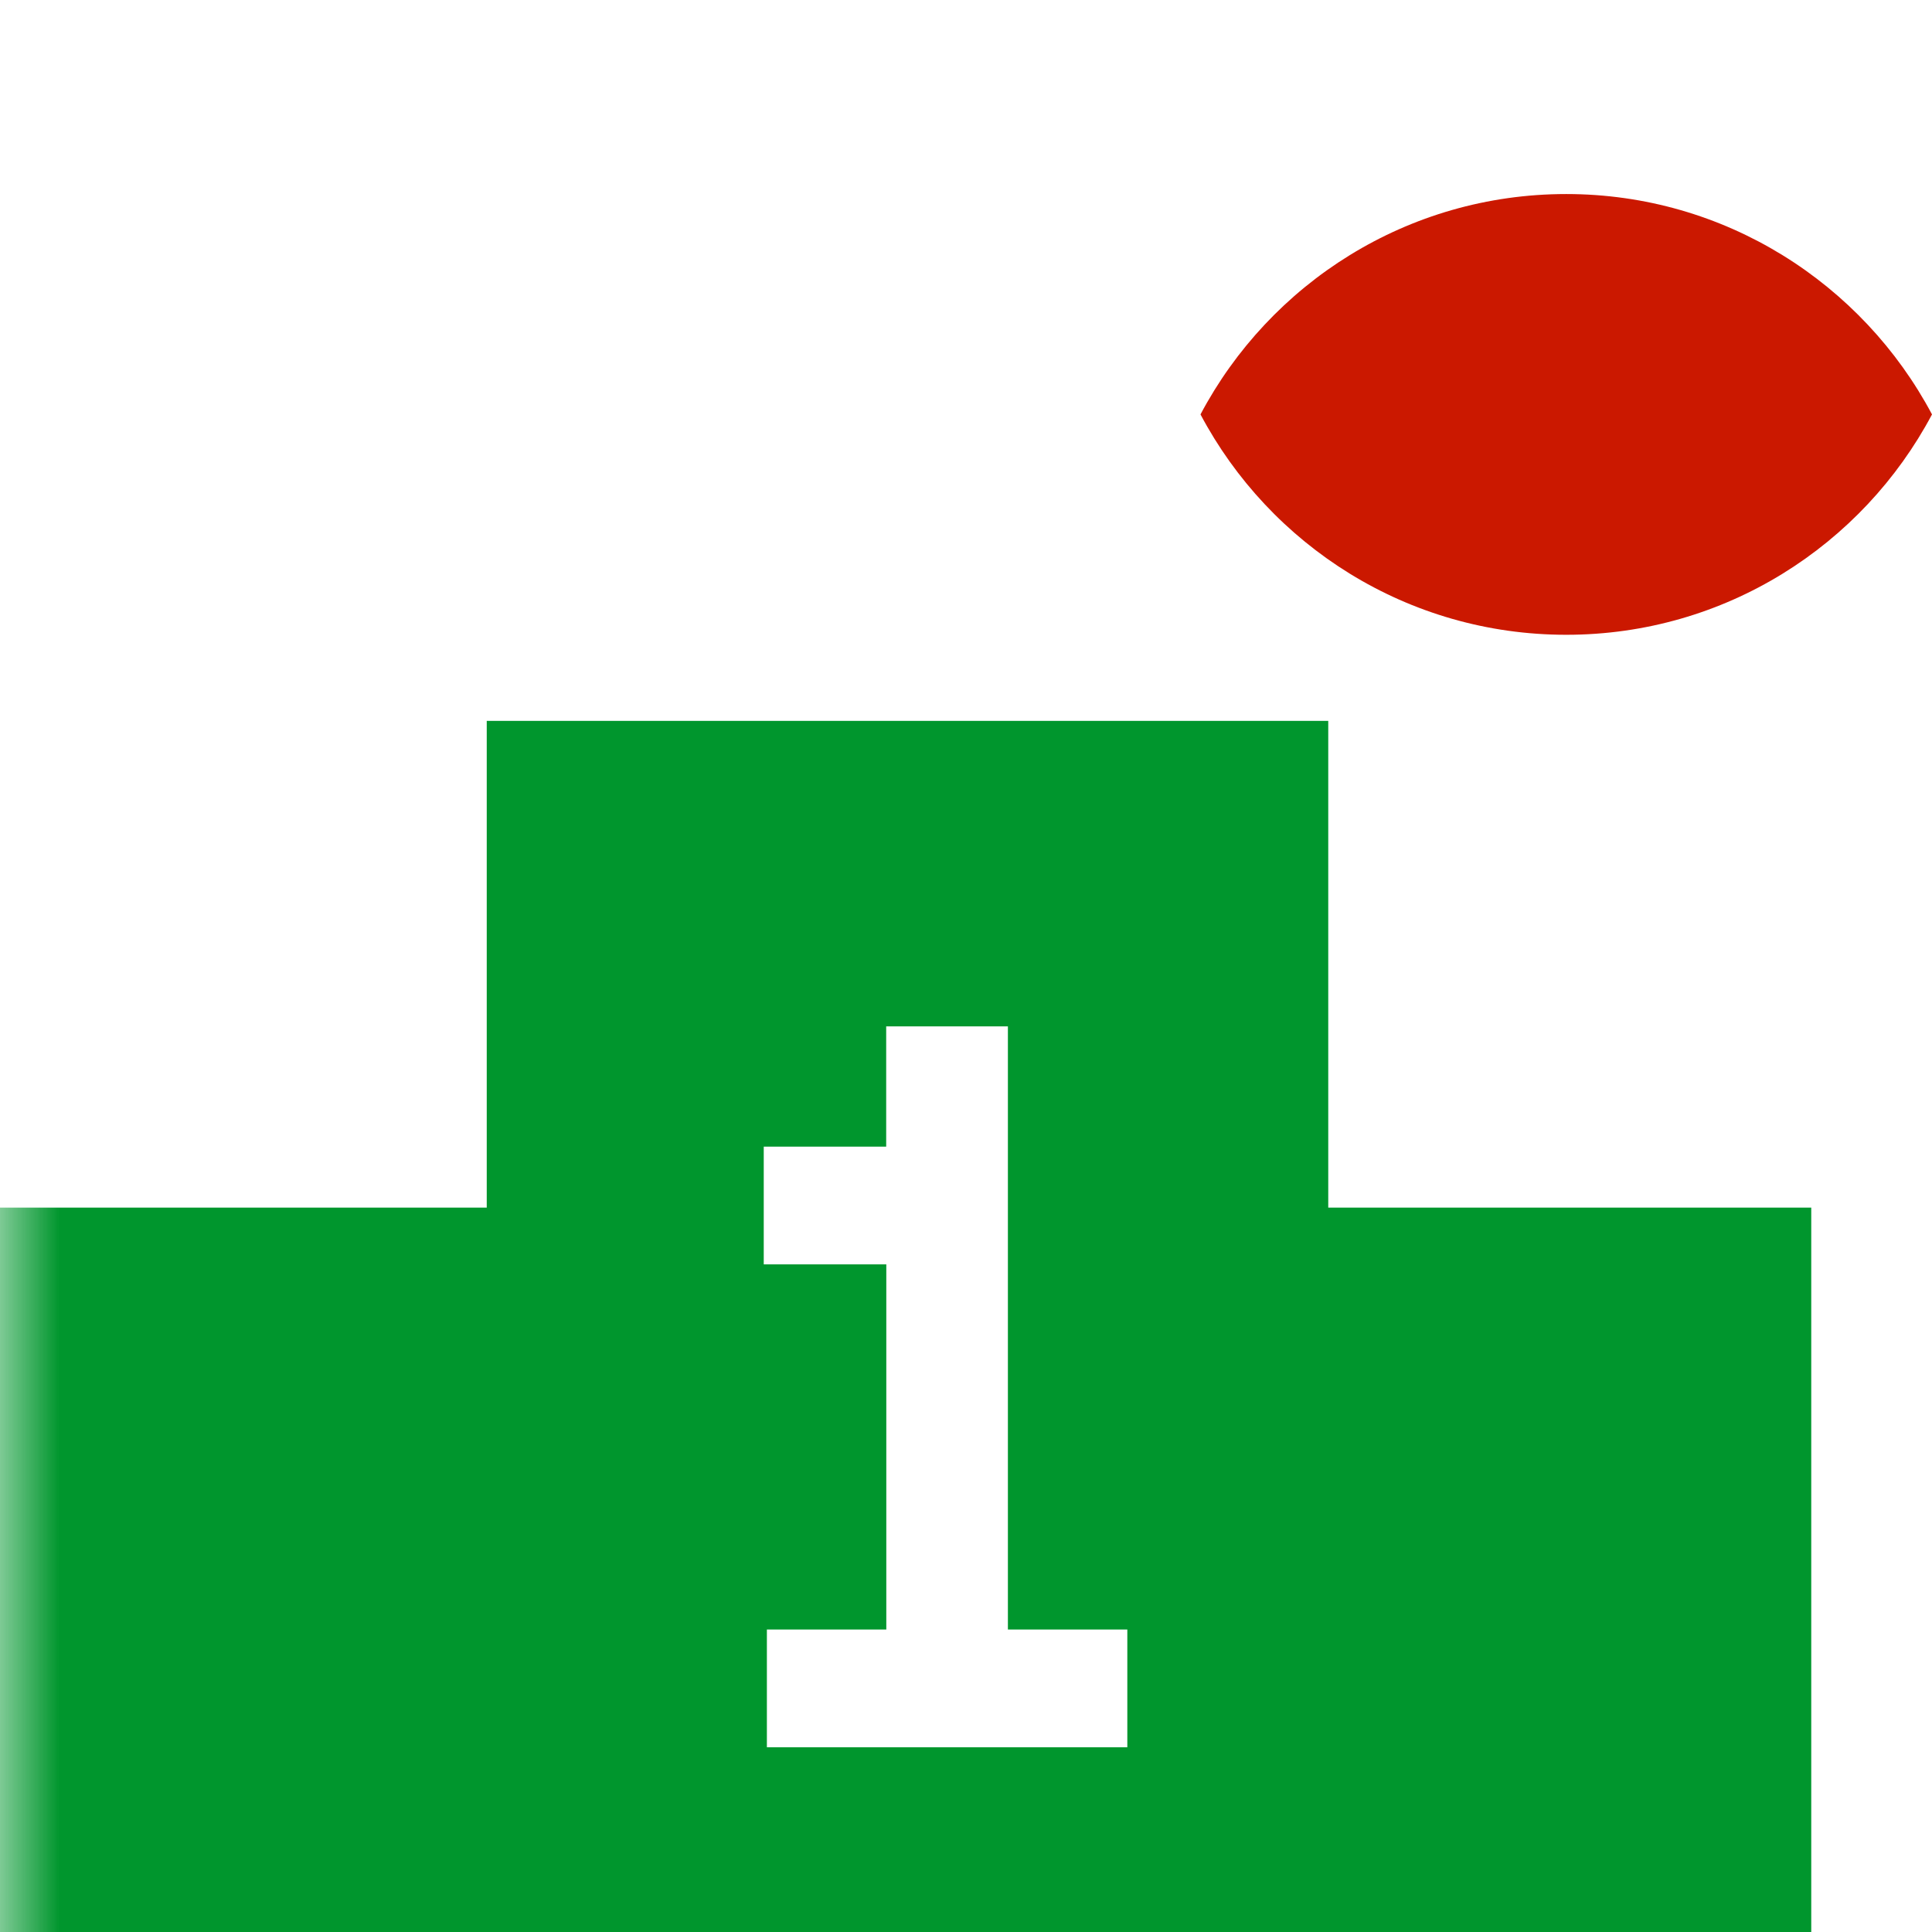 <?xml version="1.0"?><!DOCTYPE svg PUBLIC "-//W3C//DTD SVG 1.1//EN" "http://www.w3.org/Graphics/SVG/1.1/DTD/svg11.dtd"><svg width="16px" height="16px" xmlns="http://www.w3.org/2000/svg" viewBox="0 0 16 16" shape-rendering="geometricPrecision" fill="#00962d"><defs><mask id="visibility-visible-path"><rect fill="#fff" width="100%" height="100%"/><path d="M12.997,0.858c-1.845,0-3.446,1.039-4.253,2.563c0.808,1.523,2.408,2.562,4.253,2.562 c1.844,0,3.444-1.039,4.253-2.562C16.441,1.897,14.841,0.858,12.997,0.858z" fill="#000"/></mask></defs><path display="inline" d="M12.971,1.607c-1.315,0-2.454,0.74-3.029,1.825 c0.575,1.085,1.715,1.825,3.029,1.825c1.314,0,2.453-0.74,3.029-1.825C15.424,2.348,14.284,1.607,12.971,1.607z" fill="#cb1800"/><g mask="url(#visibility-visible-path)"><path d="M11,10.001V5.97H4.031v4.031H0V16h4.031H11h4v-5.999H11z M9.337,14.47H6.351v-0.975h0.989v-3.024H6.325 V9.496h1.014V8.5h1.008v4.995h0.989V14.47z"/></g></svg>